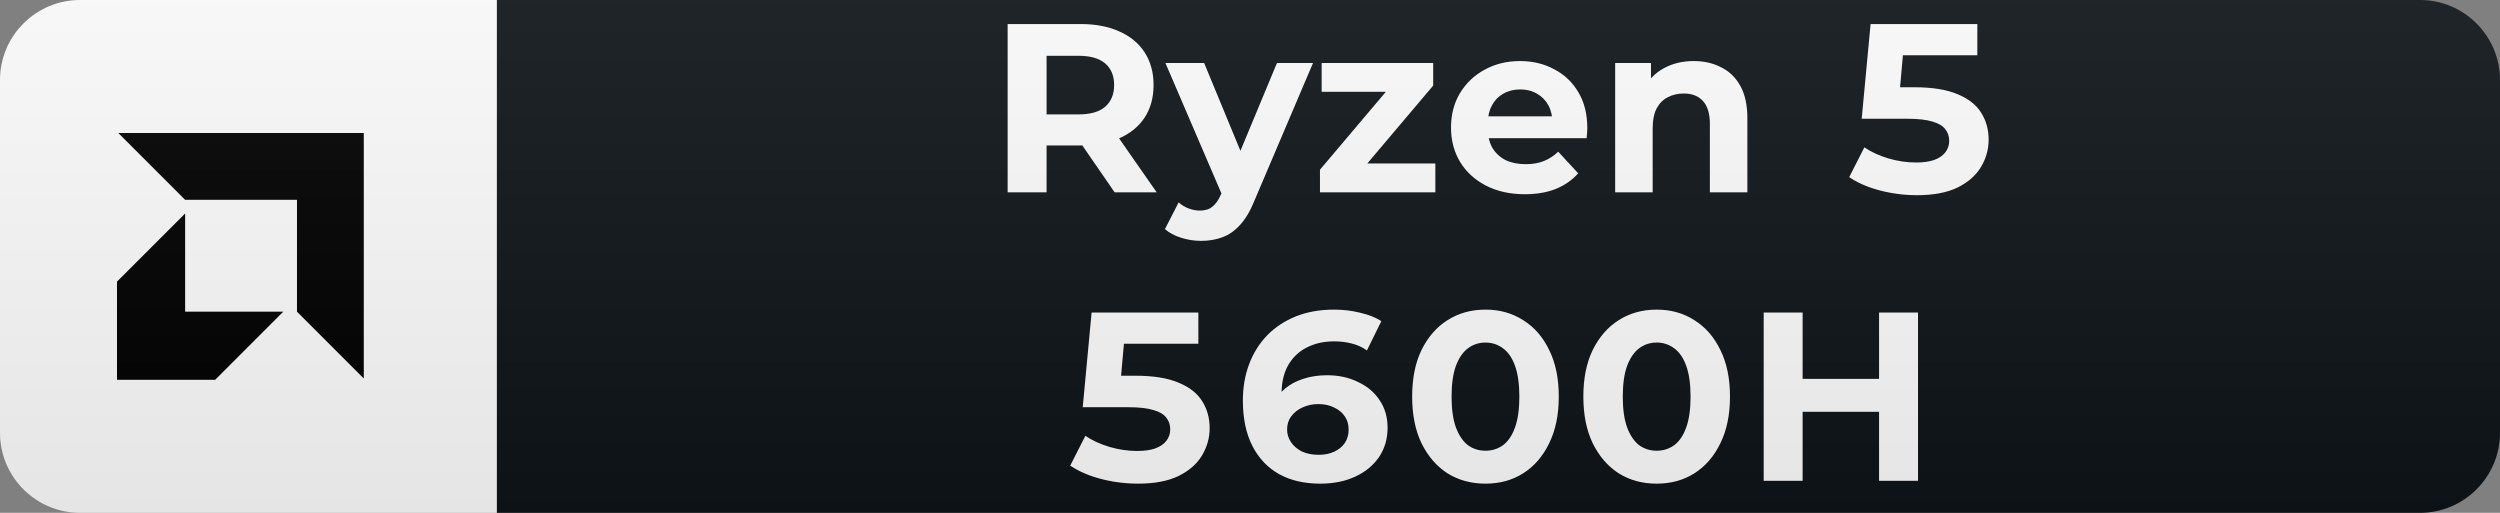 <svg width="156" height="32" viewBox="0 0 156 32" fill="none" xmlns="http://www.w3.org/2000/svg">
<rect x="0" y="0" width="156" height="32" fill="#808080" stroke="none"/>
<path d="M151 0H31V32H151C153.761 32 156 29.761 156 27V5C156 2.239 153.761 0 151 0Z" fill="#0F1418"/>
<path d="M31 0H5C2.239 0 0 2.239 0 5V27C0 29.761 2.239 32 5 32H31V0Z" fill="white"/>
<path d="M17.678 19.448L13.427 23.7H7.3V17.573L11.552 13.322V19.448H17.678ZM22.7 8.3H7.382L11.552 12.469H18.531V19.448L22.7 23.617V8.3Z" fill="black"/>
<path d="M62.877 12V1.5H67.422C68.362 1.5 69.172 1.655 69.852 1.965C70.532 2.265 71.057 2.7 71.427 3.27C71.797 3.84 71.982 4.52 71.982 5.31C71.982 6.09 71.797 6.765 71.427 7.335C71.057 7.895 70.532 8.325 69.852 8.625C69.172 8.925 68.362 9.075 67.422 9.075H64.227L65.307 8.01V12H62.877ZM69.552 12L66.927 8.19H69.522L72.177 12H69.552ZM65.307 8.28L64.227 7.14H67.287C68.037 7.14 68.597 6.98 68.967 6.66C69.337 6.33 69.522 5.88 69.522 5.31C69.522 4.73 69.337 4.28 68.967 3.96C68.597 3.64 68.037 3.48 67.287 3.48H64.227L65.307 2.325V8.28ZM74.942 15.03C74.522 15.03 74.108 14.965 73.698 14.835C73.287 14.705 72.953 14.525 72.692 14.295L73.547 12.63C73.728 12.79 73.933 12.915 74.162 13.005C74.403 13.095 74.638 13.14 74.868 13.14C75.198 13.14 75.457 13.06 75.647 12.9C75.847 12.75 76.028 12.495 76.188 12.135L76.608 11.145L76.787 10.89L79.683 3.93H81.933L78.287 12.495C78.028 13.145 77.728 13.655 77.388 14.025C77.058 14.395 76.688 14.655 76.278 14.805C75.877 14.955 75.433 15.03 74.942 15.03ZM76.323 12.315L72.722 3.93H75.138L77.927 10.68L76.323 12.315ZM82.366 12V10.59L87.136 4.95L87.541 5.73H82.471V3.93H89.431V5.34L84.661 10.98L84.241 10.2H89.566V12H82.366ZM95.148 12.12C94.228 12.12 93.418 11.94 92.718 11.58C92.028 11.22 91.493 10.73 91.113 10.11C90.733 9.48 90.543 8.765 90.543 7.965C90.543 7.155 90.728 6.44 91.098 5.82C91.478 5.19 91.993 4.7 92.643 4.35C93.293 3.99 94.028 3.81 94.848 3.81C95.638 3.81 96.348 3.98 96.978 4.32C97.618 4.65 98.123 5.13 98.493 5.76C98.863 6.38 99.048 7.125 99.048 7.995C99.048 8.085 99.043 8.19 99.033 8.31C99.023 8.42 99.013 8.525 99.003 8.625H92.448V7.26H97.773L96.873 7.665C96.873 7.245 96.788 6.88 96.618 6.57C96.448 6.26 96.213 6.02 95.913 5.85C95.613 5.67 95.263 5.58 94.863 5.58C94.463 5.58 94.108 5.67 93.798 5.85C93.498 6.02 93.263 6.265 93.093 6.585C92.923 6.895 92.838 7.265 92.838 7.695V8.055C92.838 8.495 92.933 8.885 93.123 9.225C93.323 9.555 93.598 9.81 93.948 9.99C94.308 10.16 94.728 10.245 95.208 10.245C95.638 10.245 96.013 10.18 96.333 10.05C96.663 9.92 96.963 9.725 97.233 9.465L98.478 10.815C98.108 11.235 97.643 11.56 97.083 11.79C96.523 12.01 95.878 12.12 95.148 12.12ZM105.691 3.81C106.331 3.81 106.901 3.94 107.401 4.2C107.911 4.45 108.311 4.84 108.601 5.37C108.891 5.89 109.036 6.56 109.036 7.38V12H106.696V7.74C106.696 7.09 106.551 6.61 106.261 6.3C105.981 5.99 105.581 5.835 105.061 5.835C104.691 5.835 104.356 5.915 104.056 6.075C103.766 6.225 103.536 6.46 103.366 6.78C103.206 7.1 103.126 7.51 103.126 8.01V12H100.786V3.93H103.021V6.165L102.601 5.49C102.891 4.95 103.306 4.535 103.846 4.245C104.386 3.955 105.001 3.81 105.691 3.81ZM119.62 12.18C119.09 12.18 118.565 12.135 118.045 12.045C117.525 11.955 117.035 11.825 116.575 11.655C116.125 11.485 115.73 11.285 115.39 11.055L116.335 9.195C116.765 9.485 117.265 9.715 117.835 9.885C118.405 10.055 118.985 10.14 119.575 10.14C120.005 10.14 120.37 10.09 120.67 9.99C120.98 9.88 121.215 9.725 121.375 9.525C121.545 9.315 121.63 9.07 121.63 8.79C121.63 8.51 121.55 8.27 121.39 8.07C121.24 7.86 120.975 7.7 120.595 7.59C120.215 7.47 119.69 7.41 119.02 7.41H116.17L116.725 1.5H123.385V3.45H117.58L118.84 2.34L118.465 6.555L117.22 5.445H119.455C120.575 5.445 121.475 5.59 122.155 5.88C122.835 6.16 123.325 6.545 123.625 7.035C123.935 7.525 124.09 8.085 124.09 8.715C124.09 9.325 123.93 9.895 123.61 10.425C123.3 10.945 122.815 11.37 122.155 11.7C121.495 12.02 120.65 12.18 119.62 12.18ZM71.012 30.18C70.482 30.18 69.957 30.135 69.437 30.045C68.917 29.955 68.427 29.825 67.967 29.655C67.517 29.485 67.122 29.285 66.782 29.055L67.727 27.195C68.157 27.485 68.657 27.715 69.227 27.885C69.797 28.055 70.377 28.14 70.967 28.14C71.397 28.14 71.762 28.09 72.062 27.99C72.372 27.88 72.607 27.725 72.767 27.525C72.937 27.315 73.022 27.07 73.022 26.79C73.022 26.51 72.942 26.27 72.782 26.07C72.632 25.86 72.367 25.7 71.987 25.59C71.607 25.47 71.082 25.41 70.412 25.41H67.562L68.117 19.5H74.777V21.45H68.972L70.232 20.34L69.857 24.555L68.612 23.445H70.847C71.967 23.445 72.867 23.59 73.547 23.88C74.227 24.16 74.717 24.545 75.017 25.035C75.327 25.525 75.482 26.085 75.482 26.715C75.482 27.325 75.322 27.895 75.002 28.425C74.692 28.945 74.207 29.37 73.547 29.7C72.887 30.02 72.042 30.18 71.012 30.18ZM82.385 30.18C81.385 30.18 80.525 29.98 79.805 29.58C79.085 29.17 78.53 28.58 78.14 27.81C77.75 27.04 77.555 26.1 77.555 24.99C77.555 24.17 77.685 23.415 77.945 22.725C78.205 22.035 78.58 21.435 79.07 20.925C79.57 20.415 80.17 20.02 80.87 19.74C81.57 19.46 82.365 19.32 83.255 19.32C83.815 19.32 84.355 19.385 84.875 19.515C85.405 19.635 85.845 19.81 86.195 20.04L85.295 21.87C85.025 21.67 84.71 21.525 84.35 21.435C84 21.345 83.635 21.3 83.255 21.3C82.605 21.3 82.03 21.43 81.53 21.69C81.04 21.94 80.655 22.31 80.375 22.8C80.105 23.28 79.97 23.87 79.97 24.57C79.97 24.78 79.975 25 79.985 25.23C80.005 25.46 80.035 25.68 80.075 25.89L79.475 25.185C79.635 24.825 79.87 24.515 80.18 24.255C80.5 23.985 80.88 23.78 81.32 23.64C81.77 23.49 82.265 23.415 82.805 23.415C83.525 23.415 84.17 23.555 84.74 23.835C85.32 24.105 85.77 24.485 86.09 24.975C86.42 25.465 86.585 26.035 86.585 26.685C86.585 27.385 86.405 28 86.045 28.53C85.685 29.05 85.19 29.455 84.56 29.745C83.93 30.035 83.205 30.18 82.385 30.18ZM82.295 28.38C82.655 28.38 82.975 28.315 83.255 28.185C83.535 28.055 83.755 27.875 83.915 27.645C84.075 27.405 84.155 27.125 84.155 26.805C84.155 26.485 84.075 26.21 83.915 25.98C83.755 25.74 83.53 25.555 83.24 25.425C82.96 25.285 82.635 25.215 82.265 25.215C81.905 25.215 81.575 25.285 81.275 25.425C80.985 25.555 80.75 25.74 80.57 25.98C80.4 26.21 80.315 26.485 80.315 26.805C80.315 27.085 80.395 27.345 80.555 27.585C80.715 27.825 80.94 28.02 81.23 28.17C81.53 28.31 81.885 28.38 82.295 28.38ZM92.693 30.18C91.803 30.18 91.013 29.965 90.323 29.535C89.643 29.095 89.103 28.47 88.703 27.66C88.313 26.85 88.118 25.88 88.118 24.75C88.118 23.61 88.313 22.64 88.703 21.84C89.103 21.03 89.643 20.41 90.323 19.98C91.013 19.54 91.803 19.32 92.693 19.32C93.583 19.32 94.368 19.54 95.048 19.98C95.738 20.41 96.278 21.03 96.668 21.84C97.068 22.64 97.268 23.61 97.268 24.75C97.268 25.88 97.068 26.85 96.668 27.66C96.278 28.47 95.738 29.095 95.048 29.535C94.368 29.965 93.583 30.18 92.693 30.18ZM92.693 28.125C93.103 28.125 93.468 28.01 93.788 27.78C94.108 27.54 94.358 27.17 94.538 26.67C94.718 26.17 94.808 25.53 94.808 24.75C94.808 23.97 94.718 23.33 94.538 22.83C94.358 22.33 94.108 21.965 93.788 21.735C93.468 21.495 93.103 21.375 92.693 21.375C92.283 21.375 91.918 21.495 91.598 21.735C91.288 21.965 91.038 22.33 90.848 22.83C90.668 23.33 90.578 23.97 90.578 24.75C90.578 25.53 90.668 26.17 90.848 26.67C91.038 27.17 91.288 27.54 91.598 27.78C91.918 28.01 92.283 28.125 92.693 28.125ZM103.376 30.18C102.486 30.18 101.696 29.965 101.006 29.535C100.326 29.095 99.786 28.47 99.386 27.66C98.996 26.85 98.801 25.88 98.801 24.75C98.801 23.61 98.996 22.64 99.386 21.84C99.786 21.03 100.326 20.41 101.006 19.98C101.696 19.54 102.486 19.32 103.376 19.32C104.266 19.32 105.051 19.54 105.731 19.98C106.421 20.41 106.961 21.03 107.351 21.84C107.751 22.64 107.951 23.61 107.951 24.75C107.951 25.88 107.751 26.85 107.351 27.66C106.961 28.47 106.421 29.095 105.731 29.535C105.051 29.965 104.266 30.18 103.376 30.18ZM103.376 28.125C103.786 28.125 104.151 28.01 104.471 27.78C104.791 27.54 105.041 27.17 105.221 26.67C105.401 26.17 105.491 25.53 105.491 24.75C105.491 23.97 105.401 23.33 105.221 22.83C105.041 22.33 104.791 21.965 104.471 21.735C104.151 21.495 103.786 21.375 103.376 21.375C102.966 21.375 102.601 21.495 102.281 21.735C101.971 21.965 101.721 22.33 101.531 22.83C101.351 23.33 101.261 23.97 101.261 24.75C101.261 25.53 101.351 26.17 101.531 26.67C101.721 27.17 101.971 27.54 102.281 27.78C102.601 28.01 102.966 28.125 103.376 28.125ZM117.254 19.5H119.684V30H117.254V19.5ZM112.484 30H110.054V19.5H112.484V30ZM117.434 25.695H112.304V23.64H117.434V25.695Z" fill="white"/>
<path d="M151 0H5C2.239 0 0 2.239 0 5V27C0 29.761 2.239 32 5 32H151C153.761 32 156 29.761 156 27V5C156 2.239 153.761 0 151 0Z" fill="url(#paint0_linear_225_2)"/>
<defs>
<linearGradient id="paint0_linear_225_2" x1="0" y1="0" x2="0" y2="32" gradientUnits="userSpaceOnUse">
<stop stop-color="#BBBBBB" stop-opacity="0.1"/>
<stop offset="1" stop-opacity="0.1"/>
</linearGradient>
</defs>
</svg>

